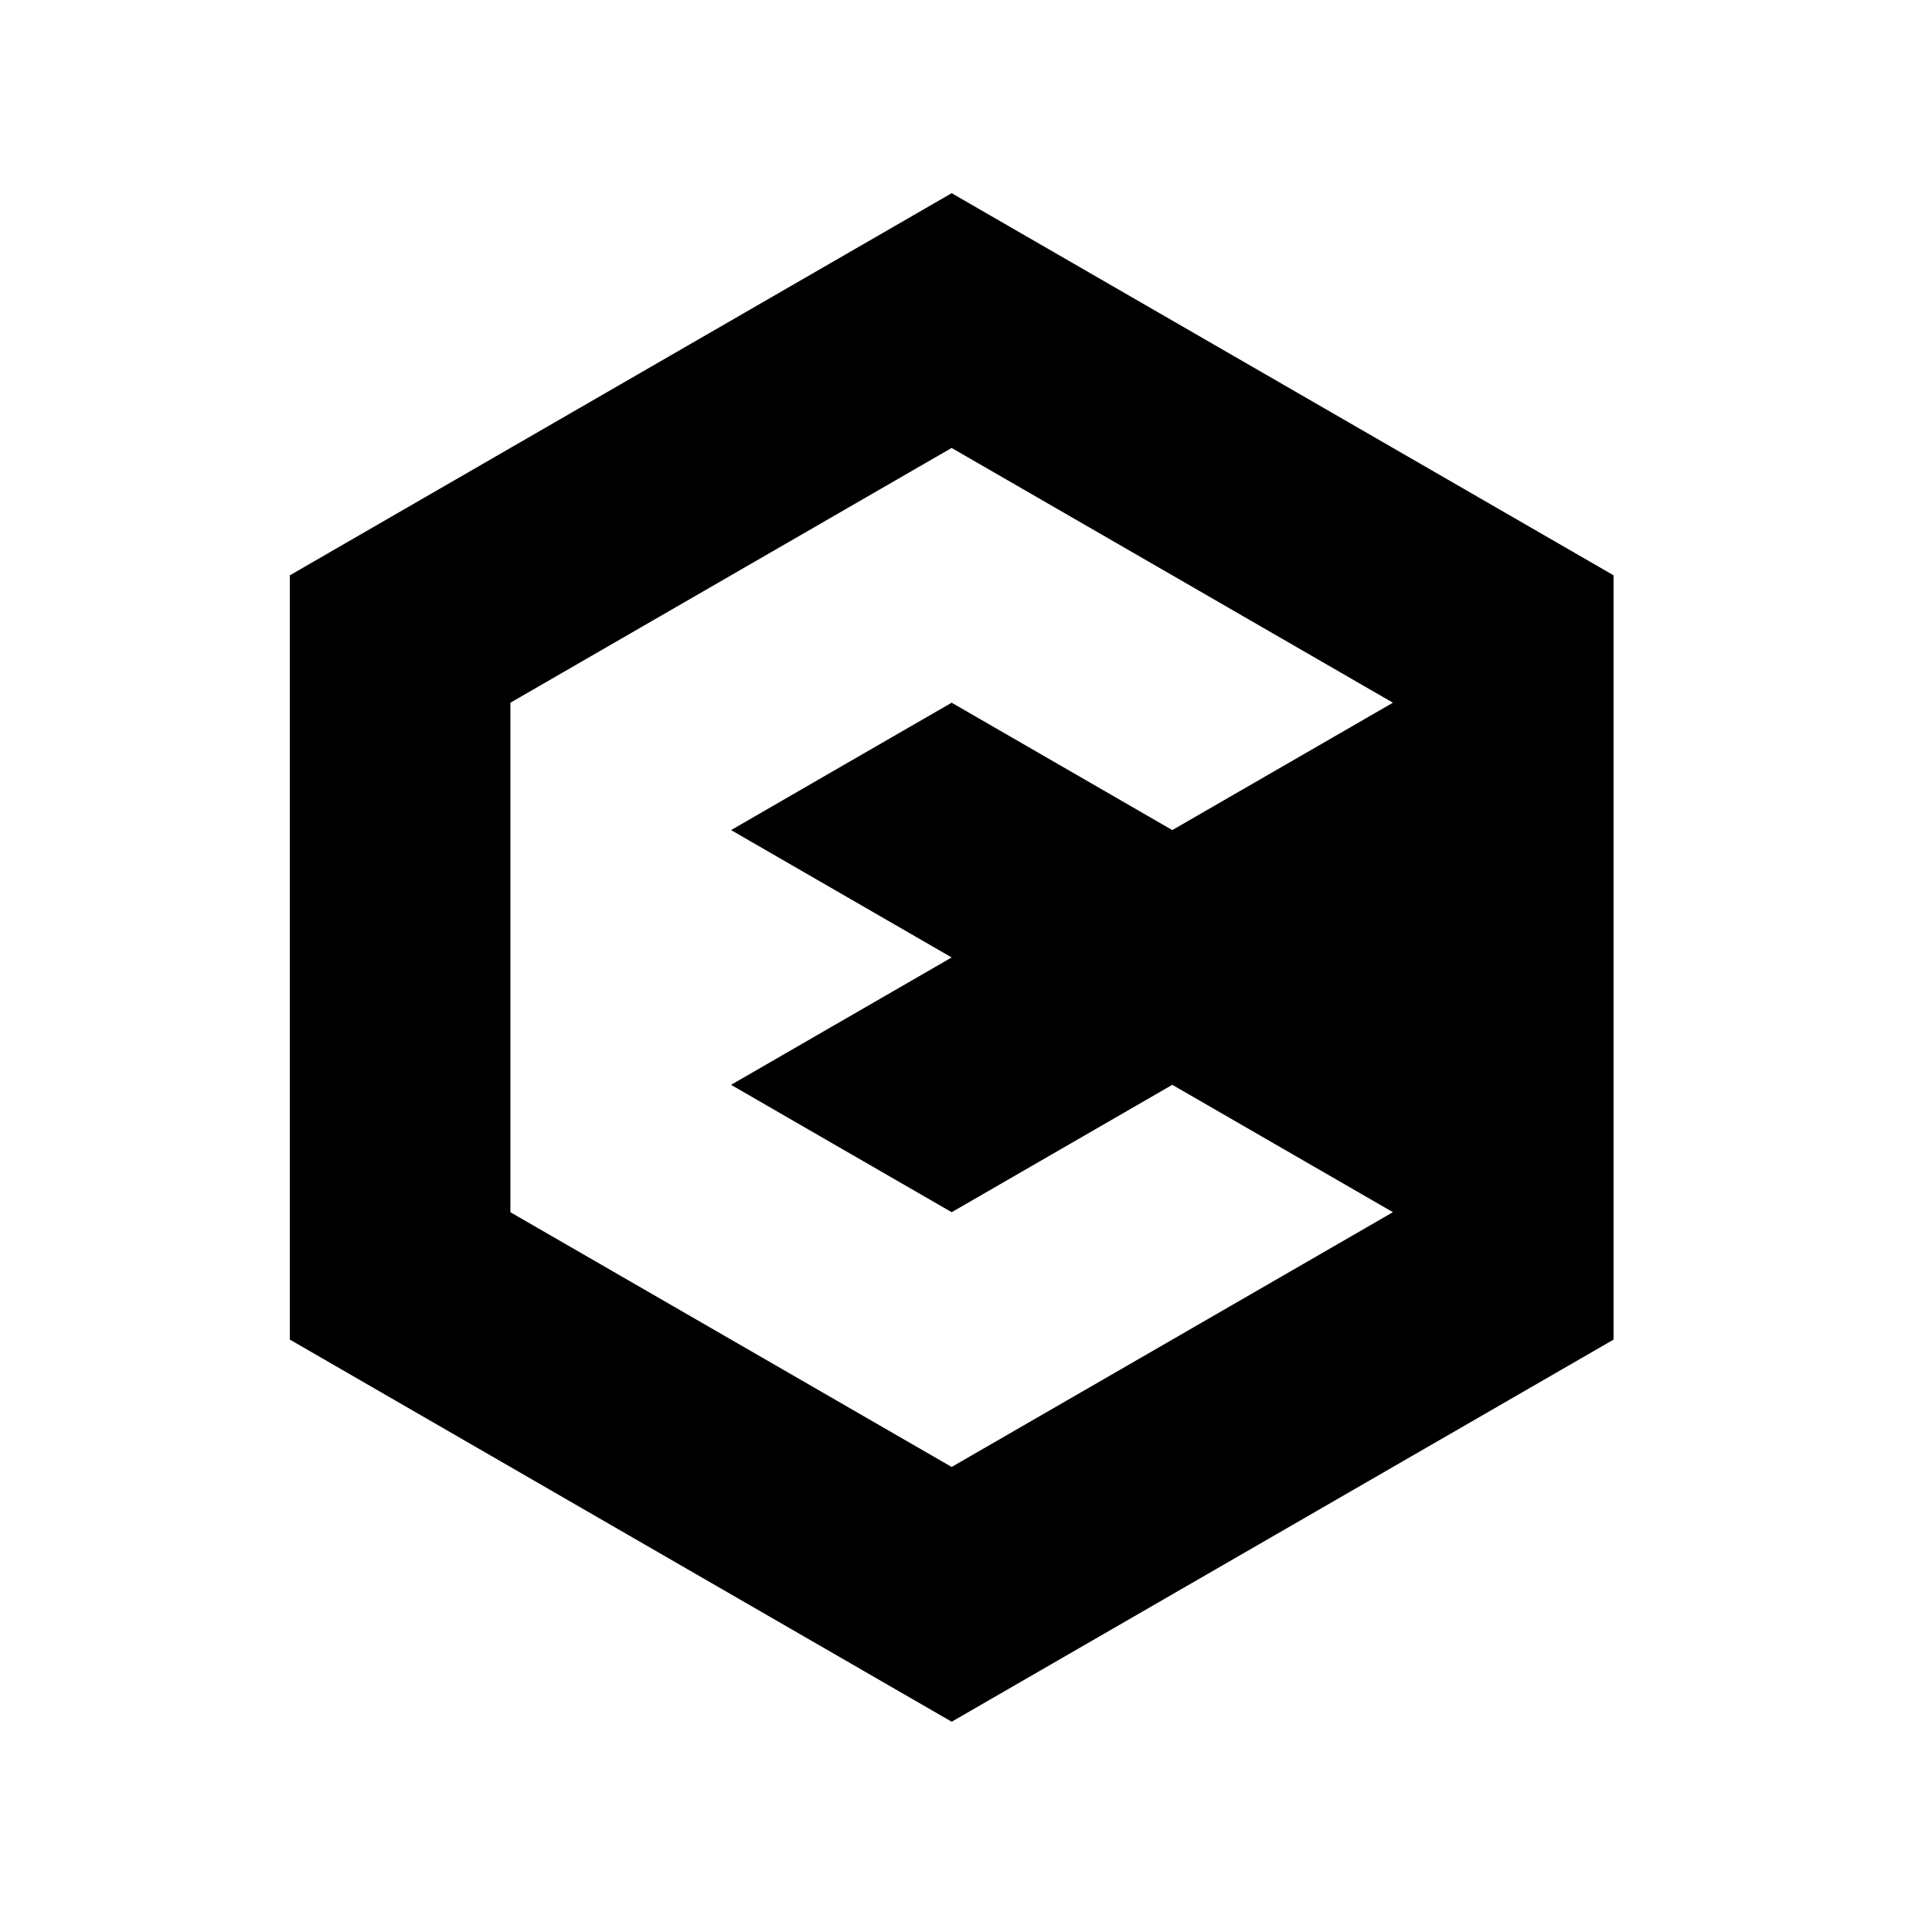 <svg width="40" height="40" viewBox="0 0 40 40" fill="none" xmlns="http://www.w3.org/2000/svg">
<path fill-rule="evenodd" clip-rule="evenodd" d="M24.271 17.186L28.839 14.549L24.271 11.911L19.73 9.29L19.703 9.274L15.136 11.911L10.581 14.541L10.567 14.549V25.097L10.571 25.1L15.136 27.735L19.703 30.372L19.711 30.367L24.271 27.735L28.839 25.097L24.271 22.46L21.987 23.779L19.716 25.09L19.703 25.097L17.419 23.779L15.142 22.464L15.136 22.46L19.703 19.823L15.136 17.186L15.147 17.18L17.419 15.867L19.703 14.549L19.726 14.562L21.987 15.867L24.271 17.186ZM19.703 4L19.735 4.018L26.555 7.955L33.407 11.911V27.735L26.555 31.691L19.706 35.645L19.703 35.646L12.852 31.691L6.001 27.735L6 27.735V11.911L6.017 11.902L12.852 7.955L19.703 4Z" fill="black"/>
</svg>
